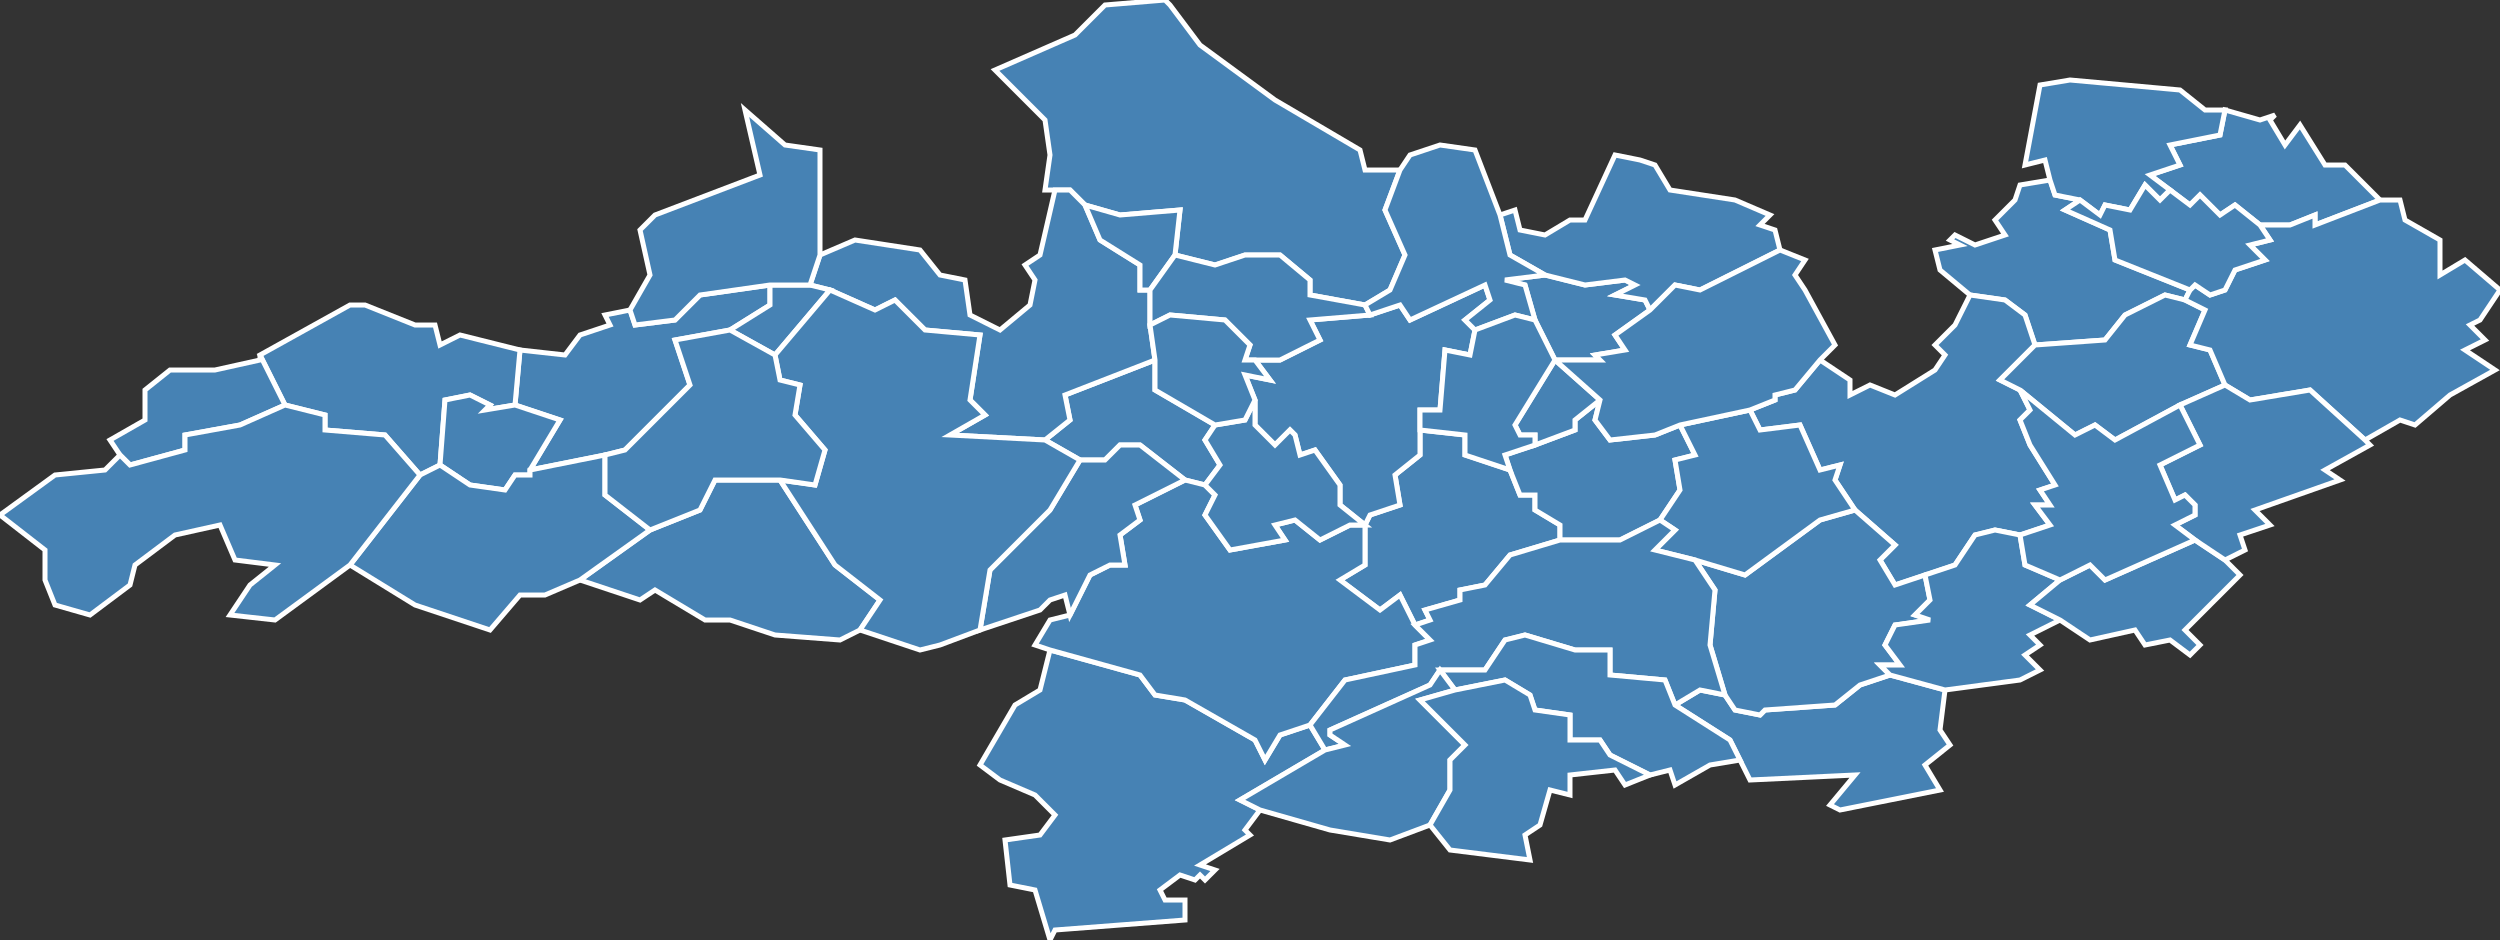 <?xml version="1.0" encoding="utf-8"?>
<svg version="1.1" id="svgmap" xmlns="http://www.w3.org/2000/svg" xmlns:xlink="http://www.w3.org/1999/xlink" x="0px" y="0px" width="100%" height="100%" viewBox="0 0 500 188">
<rect x="0" y="0" width="500" height="188" fill="#333333" stroke="none"/>
<polygon points="284,86 293,87 293,91 302,94 304,99 307,99 307,102 312,105 312,108 302,111 297,117 292,118 292,120 285,122 286,124 283,125 280,119 276,122 268,116 273,113 273,105 274,103 280,101 279,95 284,91 284,86" id="41001" class="commune" fill="steelblue" stroke-width="1" stroke="white" geotype="commune" geoname="Ambloy" code_insee="41001" code_canton="4106"/><polygon points="104,70 113,71 116,67 122,65 121,63 126,62 127,65 135,64 140,59 154,57 154,61 146,66 135,68 138,77 125,90 121,91 106,94 112,84 103,81 104,70" id="41004" class="commune" fill="steelblue" stroke-width="1" stroke="white" geotype="commune" geoname="Artins" code_insee="41004" code_canton="4106"/><polygon points="237,184 211,186 210,188 207,178 202,177 201,168 208,167 211,163 207,159 200,156 196,153 203,141 208,138 210,130 228,135 231,139 237,140 251,148 253,152 256,147 262,145 265,150 248,160 252,162 249,166 250,167 240,173 243,174 241,176 240,175 239,176 236,175 232,178 233,180 237,180 237,184" id="41007" class="commune" fill="steelblue" stroke-width="1" stroke="white" geotype="commune" geoname="Authon" code_insee="41007" code_canton="4106"/><polygon points="390,48 391,47 395,49 401,47 399,44 403,40 404,37 410,36 411,39 416,40 413,42 422,46 423,52 438,58 437,60 433,59 425,63 421,68 407,69 405,63 401,60 394,59 388,54 387,50 392,49 390,48" id="41065" class="commune" fill="steelblue" stroke-width="1" stroke="white" geotype="commune" geoname="Coulommiers-la-Tour" code_insee="41065" code_canton="4106"/><polygon points="57,81 52,71 70,61 73,61 83,65 87,65 88,69 92,67 104,70 103,81 97,82 98,81 94,79 89,80 88,93 84,95 77,87 65,86 65,83 57,81" id="41070" class="commune" fill="steelblue" stroke-width="1" stroke="white" geotype="commune" geoname="Couture-sur-Loir" code_insee="41070" code_canton="4106"/><polygon points="387,69 391,65 394,59 401,60 405,63 407,69 400,76 404,78 406,82 404,84 406,89 411,97 408,98 410,101 407,101 410,105 404,107 399,106 395,107 391,113 385,115 379,117 376,112 379,109 371,102 367,96 368,93 364,94 360,85 352,86 350,82 355,80 355,79 359,78 364,72 370,76 370,79 374,77 379,79 387,74 389,71 387,69" id="41072" class="commune" fill="steelblue" stroke-width="1" stroke="white" geotype="commune" geoname="Crucheray" code_insee="41072" code_canton="4106"/><polygon points="103,81 112,84 106,94 106,95 103,95 101,98 94,97 88,93 89,80 94,79 98,81 97,82 103,81" id="41079" class="commune" fill="steelblue" stroke-width="1" stroke="white" geotype="commune" geoname="Essarts" code_insee="41079" code_canton="4106"/><polygon points="452,24 455,23 454,24 457,29 460,25 465,33 469,33 476,40 463,45 463,43 458,45 452,45 447,41 444,43 440,39 438,41 434,38 430,35 436,33 434,29 444,27 445,22 452,24" id="41081" class="commune" fill="steelblue" stroke-width="1" stroke="white" geotype="commune" geoname="Faye" code_insee="41081" code_canton="4106"/><polygon points="388,158 368,162 366,161 371,155 350,156 348,152 346,148 335,141 340,138 345,139 347,142 352,143 353,142 367,141 372,137 378,135 389,138 388,146 390,149 385,153 388,158" id="41098" class="commune" fill="steelblue" stroke-width="1" stroke="white" geotype="commune" geoname="Gombergean" code_insee="41098" code_canton="4106"/><polygon points="172,126 168,128 155,127 146,124 141,124 131,118 128,120 116,116 130,106 140,102 143,96 156,96 167,113 176,120 172,126" id="41100" class="commune" fill="steelblue" stroke-width="1" stroke="white" geotype="commune" geoname="Hayes" code_insee="41100" code_canton="4106"/><polygon points="251,72 256,72 264,68 262,64 274,63 280,61 282,64 297,57 298,60 293,64 295,66 294,71 289,70 288,82 284,82 284,86 284,91 279,95 280,101 274,103 273,105 268,101 268,97 263,90 260,91 259,87 258,86 255,89 251,85 251,80 249,75 254,76 251,72" id="41102" class="commune" fill="steelblue" stroke-width="1" stroke="white" geotype="commune" geoname="Houssay" code_insee="41102" code_canton="4106"/><polygon points="312,108 312,105 307,102 307,99 304,99 302,94 301,91 307,89 315,86 315,84 320,80 319,84 322,88 331,87 336,85 339,91 335,92 336,98 332,104 324,108 312,108" id="41103" class="commune" fill="steelblue" stroke-width="1" stroke="white" geotype="commune" geoname="Huisseau-en-Beauce" code_insee="41103" code_canton="4106"/><polygon points="371,102 379,109 376,112 379,117 385,115 386,120 383,123 386,124 379,125 377,129 380,133 376,133 378,135 372,137 367,141 353,142 352,143 347,142 345,139 342,129 343,118 339,112 349,115 364,104 371,102" id="41107" class="commune" fill="steelblue" stroke-width="1" stroke="white" geotype="commune" geoname="Lancé" code_insee="41107" code_canton="4106"/><polygon points="209,88 214,84 213,79 231,72 231,78 243,85 241,88 244,93 241,97 237,96 228,89 224,89 221,92 216,92 209,88" id="41113" class="commune" fill="steelblue" stroke-width="1" stroke="white" geotype="commune" geoname="Lavardin" code_insee="41113" code_canton="4106"/><polygon points="217,41 214,38 211,38 209,38 210,31 209,24 199,14 215,7 221,1 233,0 234,1 240,9 255,20 272,30 273,34 280,34 277,42 281,51 278,58 273,61 262,59 262,56 256,51 249,51 243,53 235,51 236,42 224,43 217,41" id="41120" class="commune" fill="steelblue" stroke-width="1" stroke="white" geotype="commune" geoname="Lunay" code_insee="41120" code_canton="4106"/><polygon points="309,55 317,57 325,56 327,57 323,59 329,60 330,62 323,67 325,70 319,71 320,72 311,72 320,80 315,84 315,86 307,89 307,87 304,87 303,85 311,72 307,64 305,57 301,56 309,55" id="41124" class="commune" fill="steelblue" stroke-width="1" stroke="white" geotype="commune" geoname="Marcilly-en-Beauce" code_insee="41124" code_canton="4106"/><polygon points="211,38 214,38 217,41 220,48 228,53 228,58 230,58 230,65 231,72 213,79 214,84 209,88 190,87 197,83 194,80 196,67 185,66 179,60 175,62 166,58 162,57 164,51 171,48 184,50 188,55 193,56 194,63 200,66 206,61 207,56 205,53 208,51 211,38" id="41149" class="commune" fill="steelblue" stroke-width="1" stroke="white" geotype="commune" geoname="Montoire-sur-le-Loir" code_insee="41149" code_canton="4106"/><polygon points="98,126 83,121 70,113 84,95 88,93 94,97 101,98 103,95 106,95 106,94 121,91 121,99 130,106 116,116 109,119 104,119 98,126" id="41153" class="commune" fill="steelblue" stroke-width="1" stroke="white" geotype="commune" geoname="Montrouveau" code_insee="41153" code_canton="4106"/><polygon points="330,62 329,60 323,59 327,57 325,56 317,57 309,55 302,51 300,43 303,42 304,46 309,47 314,44 317,44 323,31 328,32 331,33 334,38 347,40 354,43 352,45 355,46 356,50 340,58 335,57 330,62" id="41158" class="commune" fill="steelblue" stroke-width="1" stroke="white" geotype="commune" geoname="Naveil" code_insee="41158" code_canton="4106"/><polygon points="336,85 350,82 352,86 360,85 364,94 368,93 367,96 371,102 364,104 349,115 339,112 331,110 335,106 332,104 336,98 335,92 339,91 336,85" id="41163" class="commune" fill="steelblue" stroke-width="1" stroke="white" geotype="commune" geoname="Nourray" code_insee="41163" code_canton="4106"/><polygon points="445,77 436,81 423,88 419,85 415,87 404,78 400,76 407,69 421,68 425,63 433,59 437,60 441,62 438,69 442,70 445,77" id="41174" class="commune" fill="steelblue" stroke-width="1" stroke="white" geotype="commune" geoname="Périgny" code_insee="41174" code_canton="4106"/><polygon points="412,116 406,121 412,124 406,127 408,129 405,131 408,134 404,136 389,138 378,135 376,133 380,133 377,129 379,125 386,124 383,123 386,120 385,115 391,113 395,107 399,106 404,107 405,113 412,116" id="41182" class="commune" fill="steelblue" stroke-width="1" stroke="white" geotype="commune" geoname="Pray" code_insee="41182" code_canton="4106"/><polygon points="210,130 207,129 210,124 214,123 218,115 222,113 225,113 224,107 228,104 227,101 237,96 241,97 243,99 241,103 246,110 257,108 255,105 259,104 264,108 270,105 273,105 273,113 268,116 276,122 280,119 283,125 286,128 283,129 283,133 269,136 262,145 256,147 253,152 251,148 237,140 231,139 228,135 210,130" id="41184" class="commune" fill="steelblue" stroke-width="1" stroke="white" geotype="commune" geoname="Prunay-Cassereau" code_insee="41184" code_canton="4106"/><polygon points="410,36 409,32 405,33 408,17 414,16 436,18 441,22 445,22 444,27 434,29 436,33 430,35 434,38 432,40 429,37 426,42 421,41 420,43 416,40 411,39 410,36" id="41190" class="commune" fill="steelblue" stroke-width="1" stroke="white" geotype="commune" geoname="Rocé" code_insee="41190" code_canton="4106"/><polygon points="217,41 224,43 236,42 235,51 230,58 228,58 228,53 220,48 217,41" id="41192" class="commune" fill="steelblue" stroke-width="1" stroke="white" geotype="commune" geoname="Roches-l'Évêque" code_insee="41192" code_canton="4106"/><polygon points="283,125 286,124 285,122 292,120 292,118 297,117 302,111 312,108 324,108 332,104 335,106 331,110 339,112 343,118 342,129 345,139 340,138 335,141 333,136 322,135 322,130 315,130 305,127 301,128 297,134 288,134 286,137 266,146 266,147 269,149 265,150 262,145 269,136 283,133 283,129 286,128 283,125" id="41199" class="commune" fill="steelblue" stroke-width="1" stroke="white" geotype="commune" geoname="Saint-Amand-Longpré" code_insee="41199" code_canton="4106"/><polygon points="214,123 213,119 210,120 208,122 196,126 198,114 210,102 216,92 221,92 224,89 228,89 237,96 227,101 228,104 224,107 225,113 222,113 218,115 214,123" id="41201" class="commune" fill="steelblue" stroke-width="1" stroke="white" geotype="commune" geoname="Saint-Arnoult" code_insee="41201" code_canton="4106"/><polygon points="335,141 346,148 348,152 342,153 335,157 334,154 330,155 322,151 320,148 314,148 314,143 307,142 306,139 301,136 291,138 288,134 297,134 301,128 305,127 315,130 322,130 322,135 333,136 335,141" id="41213" class="commune" fill="steelblue" stroke-width="1" stroke="white" geotype="commune" geoname="Saint-Gourgon" code_insee="41213" code_canton="4106"/><polygon points="146,66 154,61 154,57 162,57 166,58 155,71 146,66" id="41215" class="commune" fill="steelblue" stroke-width="1" stroke="white" geotype="commune" geoname="Saint-Jacques-des-Guérets" code_insee="41215" code_canton="4106"/><polygon points="188,129 184,130 172,126 176,120 167,113 156,96 163,97 165,90 159,83 160,77 156,76 155,71 166,58 175,62 179,60 185,66 196,67 194,80 197,83 190,87 209,88 216,92 210,102 198,114 196,126 188,129" id="41225" class="commune" fill="steelblue" stroke-width="1" stroke="white" geotype="commune" geoname="Saint-Martin-des-Bois" code_insee="41225" code_canton="4106"/><polygon points="230,65 230,58 235,51 243,53 249,51 256,51 262,56 262,59 273,61 274,63 262,64 264,68 256,72 251,72 249,72 250,69 245,64 234,63 230,65" id="41228" class="commune" fill="steelblue" stroke-width="1" stroke="white" geotype="commune" geoname="Saint-Rimay" code_insee="41228" code_canton="4106"/><polygon points="251,80 251,85 255,89 258,86 259,87 260,91 263,90 268,97 268,101 273,105 270,105 264,108 259,104 255,105 257,108 246,110 241,103 243,99 241,97 244,93 241,88 243,85 249,84 251,80" id="41236" class="commune" fill="steelblue" stroke-width="1" stroke="white" geotype="commune" geoname="Sasnières" code_insee="41236" code_canton="4106"/><polygon points="476,40 480,40 481,44 488,48 488,55 493,52 500,58 496,64 494,65 497,68 493,70 499,74 490,79 483,85 480,84 473,88 462,78 450,80 445,77 442,70 438,69 441,62 437,60 438,58 439,57 442,59 445,58 447,54 453,52 450,49 454,48 452,45 458,45 463,43 463,45 476,40" id="41243" class="commune" fill="steelblue" stroke-width="1" stroke="white" geotype="commune" geoname="Selommes" code_insee="41243" code_canton="4106"/><polygon points="146,66 155,71 156,76 160,77 159,83 165,90 163,97 156,96 143,96 140,102 130,106 121,99 121,91 125,90 138,77 135,68 146,66" id="41255" class="commune" fill="steelblue" stroke-width="1" stroke="white" geotype="commune" geoname="Ternay" code_insee="41255" code_canton="4106"/><polygon points="288,29 295,30 300,43 302,51 309,55 301,56 305,57 307,64 303,63 295,66 293,64 298,60 297,57 282,64 280,61 274,63 273,61 278,58 281,51 277,42 280,34 282,31 288,29" id="41259" class="commune" fill="steelblue" stroke-width="1" stroke="white" geotype="commune" geoname="Thoré-la-Rochette" code_insee="41259" code_canton="4106"/><polygon points="445,112 448,115 437,126 440,129 438,131 434,128 429,129 427,126 418,128 412,124 406,121 412,116 418,113 421,116 439,108 445,112" id="41261" class="commune" fill="steelblue" stroke-width="1" stroke="white" geotype="commune" geoname="Tourailles" code_insee="41261" code_canton="4106"/><polygon points="52,71 57,81 48,85 37,87 37,90 26,93 24,91 22,88 29,84 29,78 34,74 43,74 52,72 52,71" id="41263" class="commune" fill="steelblue" stroke-width="1" stroke="white" geotype="commune" geoname="Tréhet" code_insee="41263" code_canton="4106"/><polygon points="164,51 162,57 154,57 140,59 135,64 127,65 126,62 130,55 128,46 131,43 152,35 149,22 157,29 164,30 164,51" id="41265" class="commune" fill="steelblue" stroke-width="1" stroke="white" geotype="commune" geoname="Troo" code_insee="41265" code_canton="4106"/><polygon points="230,65 234,63 245,64 250,69 249,72 251,72 254,76 249,75 251,80 249,84 243,85 231,78 231,72 230,65" id="41274" class="commune" fill="steelblue" stroke-width="1" stroke="white" geotype="commune" geoname="Villavard" code_insee="41274" code_canton="4106"/><polygon points="266,166 252,162 248,160 265,150 269,149 266,147 266,146 286,137 288,134 291,138 284,140 293,149 290,152 290,158 286,165 278,168 266,166" id="41278" class="commune" fill="steelblue" stroke-width="1" stroke="white" geotype="commune" geoname="Villechauve" code_insee="41278" code_canton="4106"/><polygon points="26,117 18,123 11,121 9,116 9,110 0,103 11,95 21,94 24,91 26,93 37,90 37,87 48,85 57,81 65,83 65,86 77,87 84,95 70,113 55,124 46,123 50,117 55,113 47,112 44,105 35,107 27,113 26,117" id="41279" class="commune" fill="steelblue" stroke-width="1" stroke="white" geotype="commune" geoname="Villedieu-le-Château" code_insee="41279" code_canton="4106"/><polygon points="436,81 445,77 450,80 462,78 473,88 474,89 465,94 468,96 451,102 454,105 448,107 449,110 445,112 439,108 435,105 439,103 439,101 437,99 435,100 432,93 440,89 436,81" id="41283" class="commune" fill="steelblue" stroke-width="1" stroke="white" geotype="commune" geoname="Villemardy" code_insee="41283" code_canton="4106"/><polygon points="306,172 290,170 286,165 290,158 290,152 293,149 284,140 291,138 301,136 306,139 307,142 314,143 314,148 320,148 322,151 330,155 325,157 323,154 314,155 314,159 310,158 308,165 305,167 306,172" id="41286" class="commune" fill="steelblue" stroke-width="1" stroke="white" geotype="commune" geoname="Villeporcher" code_insee="41286" code_canton="4106"/><polygon points="350,82 336,85 331,87 322,88 319,84 320,80 311,72 320,72 319,71 325,70 323,67 330,62 335,57 340,58 356,50 361,52 359,55 361,58 367,69 364,72 359,78 355,79 355,80 350,82" id="41287" class="commune" fill="steelblue" stroke-width="1" stroke="white" geotype="commune" geoname="Villerable" code_insee="41287" code_canton="4106"/><polygon points="404,107 410,105 407,101 410,101 408,98 411,97 406,89 404,84 406,82 404,78 415,87 419,85 423,88 436,81 440,89 432,93 435,100 437,99 439,101 439,103 435,105 439,108 421,116 418,113 412,116 405,113 404,107" id="41290" class="commune" fill="steelblue" stroke-width="1" stroke="white" geotype="commune" geoname="Villeromain" code_insee="41290" code_canton="4106"/><polygon points="438,58 423,52 422,46 413,42 416,40 420,43 421,41 426,42 429,37 432,40 434,38 438,41 440,39 444,43 447,41 452,45 454,48 450,49 453,52 447,54 445,58 442,59 439,57 438,58" id="41291" class="commune" fill="steelblue" stroke-width="1" stroke="white" geotype="commune" geoname="Villetrun" code_insee="41291" code_canton="4106"/><polygon points="302,94 293,91 293,87 284,86 284,82 288,82 289,70 294,71 295,66 303,63 307,64 311,72 303,85 304,87 307,87 307,89 301,91 302,94" id="41293" class="commune" fill="steelblue" stroke-width="1" stroke="white" geotype="commune" geoname="Villiersfaux" code_insee="41293" code_canton="4106"/></svg>
